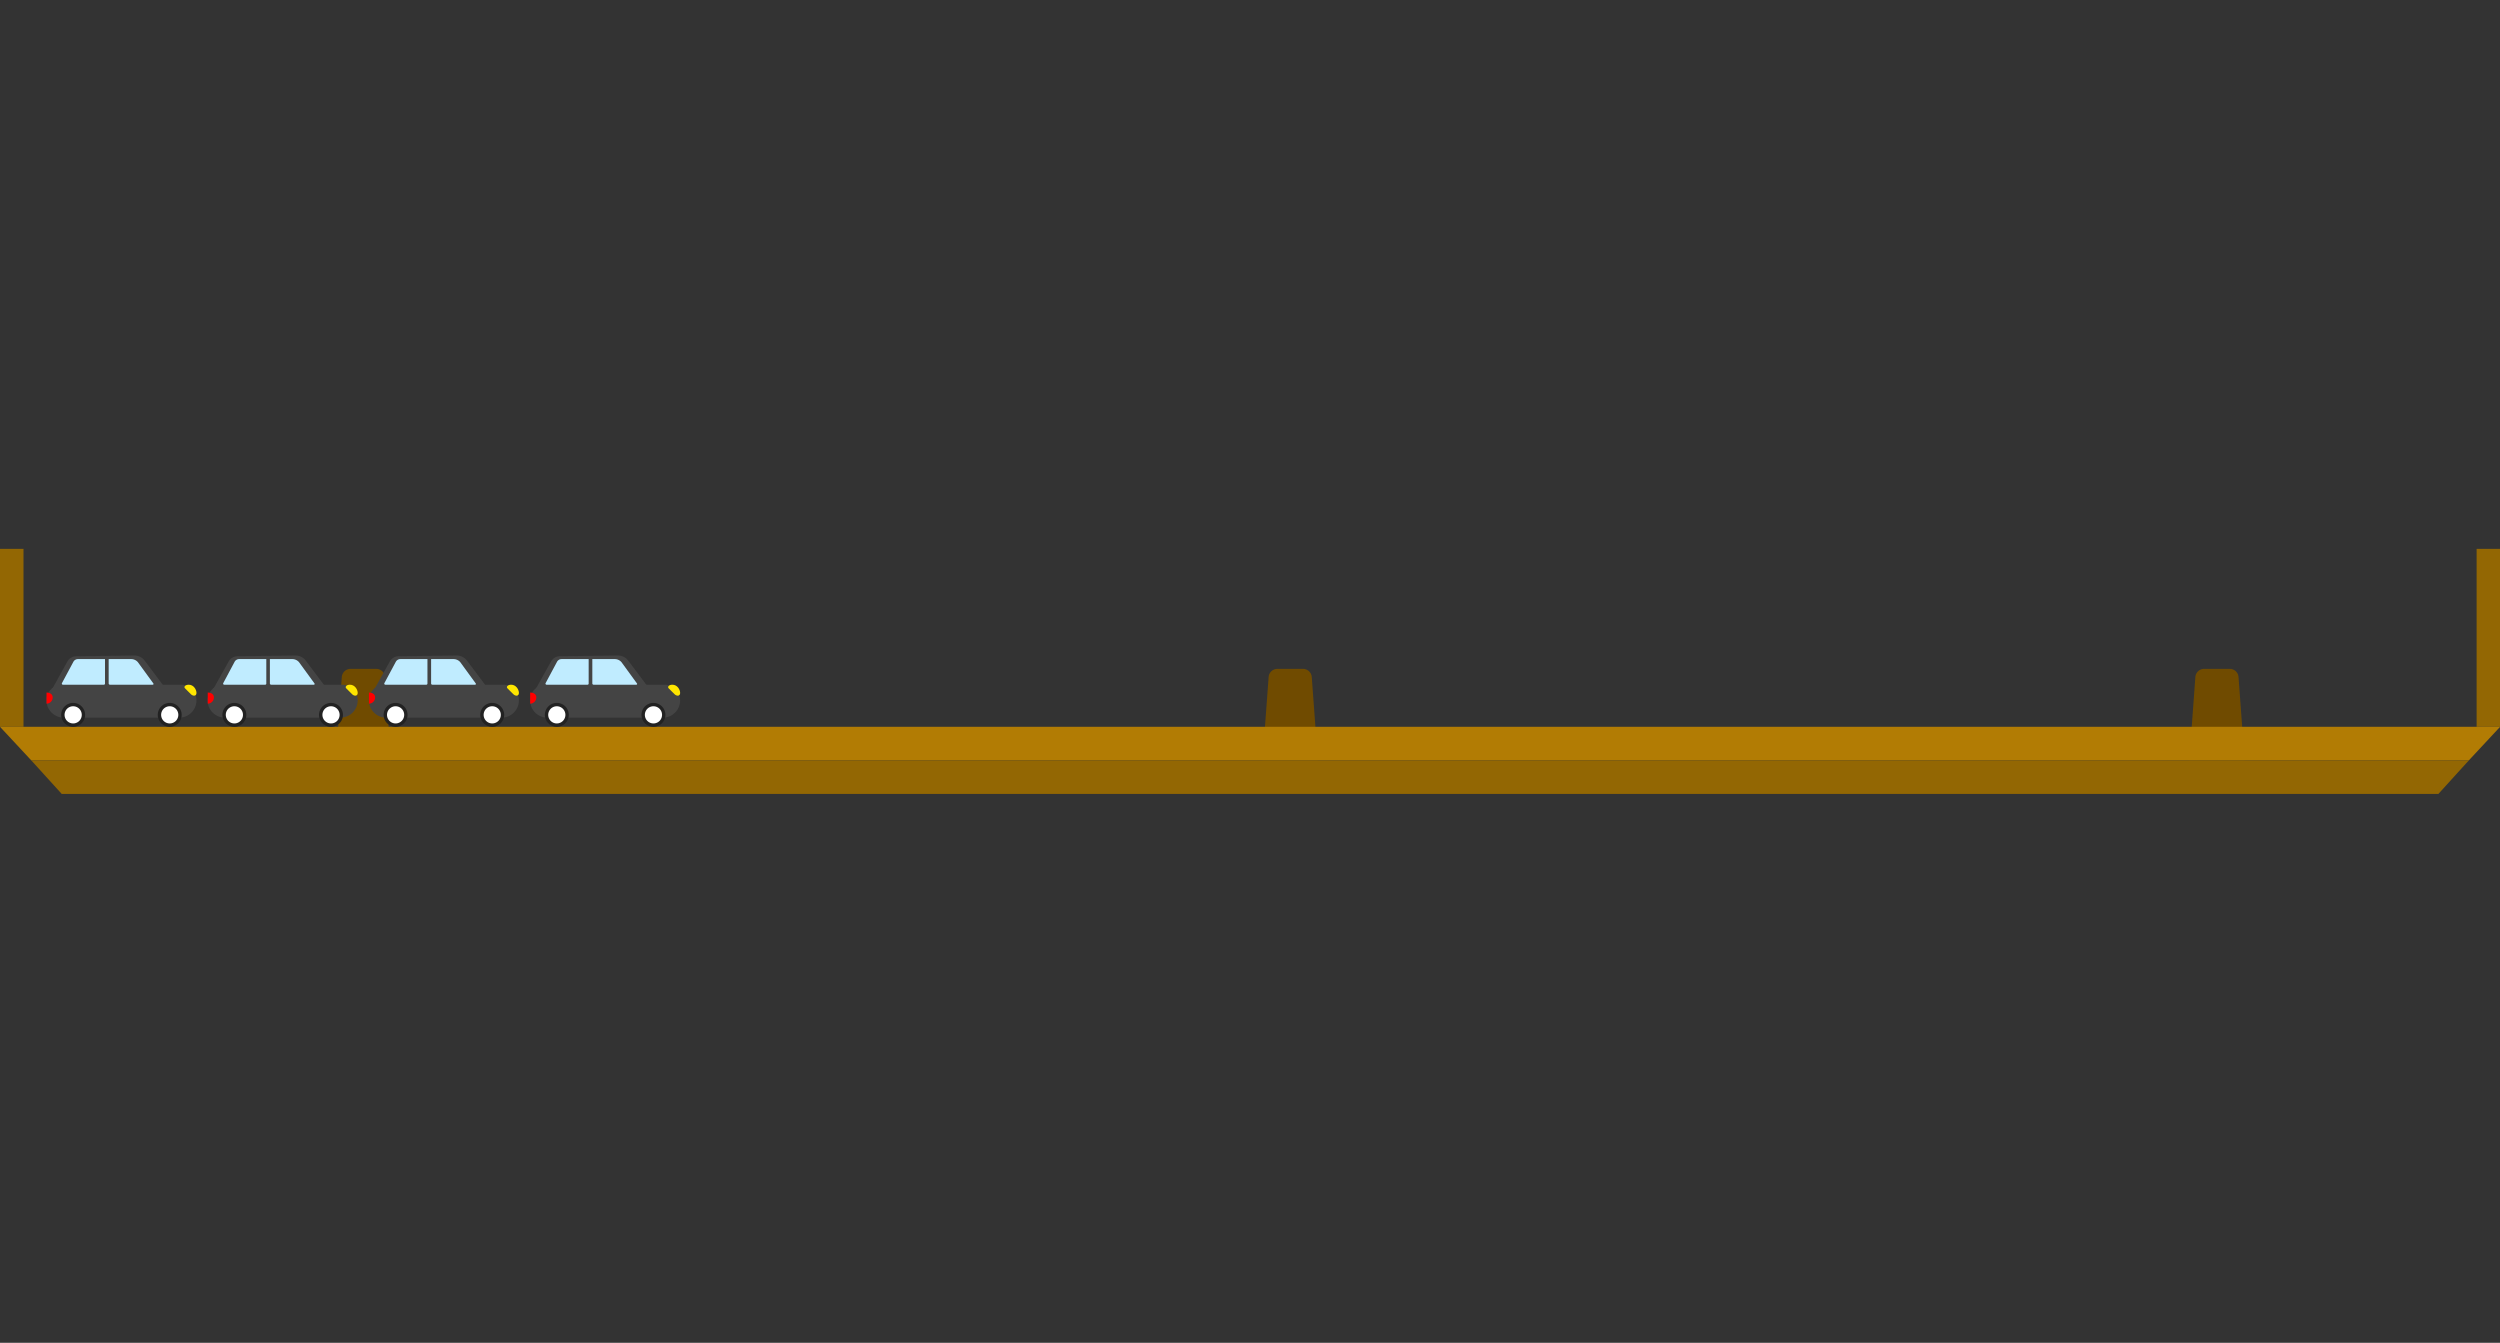 <svg id="Layer_1" data-name="Layer 1" xmlns="http://www.w3.org/2000/svg" viewBox="0 0 1489.43 800"><rect x="0" y="0" width="1489.43" height="800" fill="#333333" stroke="none"/><defs><style>.cls-1{fill:#704b00;}.cls-2{fill:#936703;}.cls-3{fill:#b27c04;}.cls-4{fill:#444;}.cls-5{fill:#fff;}.cls-6{fill:#222;}.cls-7{fill:red;}.cls-8{fill:#ffe600;}.cls-9{fill:#c0ecff;}</style></defs><title>04</title><path class="cls-1" d="M224.18,398.5H208.82a5.21,5.21,0,0,0-5.18,4.85L200,453h33l-3.64-49.65A5.21,5.21,0,0,0,224.18,398.5Z"/><path class="cls-1" d="M1328.48,398.5h-15.36a5.21,5.21,0,0,0-5.18,4.85L1304.3,453h33l-3.65-49.65A5.21,5.21,0,0,0,1328.48,398.5Z"/><rect class="cls-2" y="327" width="14" height="106"/><rect class="cls-2" x="1475.5" y="327" width="14" height="106"/><path class="cls-1" d="M776.33,398.5H761a5.21,5.21,0,0,0-5.18,4.85L752.15,453h33l-3.64-49.65A5.22,5.22,0,0,0,776.33,398.5Z"/><polygon class="cls-3" points="1470.88 453 18.62 453 0 433 1489.5 433 1470.88 453"/><polygon class="cls-2" points="1452.73 473 36.77 473 18.62 453 1470.88 453 1452.73 473"/><path class="cls-4" d="M37,407.93h70.73a9.32,9.32,0,0,1,9.32,9.32v0a10.3,10.3,0,0,1-10.3,10.3H38a10.3,10.3,0,0,1-10.3-10.3v0A9.32,9.32,0,0,1,37,407.93Z"/><path class="cls-4" d="M79.92,390.54,45.37,391a6.08,6.08,0,0,0-5.23,3.12L31,410.66l67.58-.55-12.38-16.5A7.66,7.66,0,0,0,79.92,390.54Z"/><path class="cls-5" d="M43.58,432a6.12,6.12,0,1,1,6.12-6.12A6.12,6.12,0,0,1,43.58,432Z"/><path class="cls-6" d="M43.58,420.77a5.12,5.12,0,1,1-5.11,5.11,5.11,5.11,0,0,1,5.11-5.11m0-2a7.12,7.12,0,1,0,7.12,7.11,7.11,7.11,0,0,0-7.12-7.11Z"/><circle class="cls-5" cx="101.16" cy="425.88" r="6.12"/><path class="cls-6" d="M101.16,420.77A5.12,5.12,0,1,1,96,425.88a5.11,5.11,0,0,1,5.12-5.11m0-2a7.12,7.12,0,1,0,7.11,7.11,7.11,7.11,0,0,0-7.11-7.11Z"/><path class="cls-7" d="M27.71,415.55v-2.94c2,0,3.67.95,3.67,2.94a3.69,3.69,0,0,1-3.65,3.67Z"/><path class="cls-8" d="M117.06,412.84c0,2-2,2-3.27.81l-3.54-3.54c-1-.95.22-2.18,2.18-2.18C115.42,407.93,117.06,410.88,117.06,412.84Z"/><path class="cls-9" d="M37.46,407.93H61.9a.65.65,0,0,0,.66-.66v-14.6H46.44a3.09,3.09,0,0,0-2.74,1.65L36.9,407A.64.64,0,0,0,37.46,407.93Z"/><path class="cls-9" d="M78.12,392.67H64.74v14.51a.75.75,0,0,0,.75.75H91a.47.47,0,0,0,.36-.77l-9.21-12.65A5.26,5.26,0,0,0,78.12,392.67Z"/><path class="cls-4" d="M133.06,407.93h70.73a9.32,9.32,0,0,1,9.32,9.32v0a10.3,10.3,0,0,1-10.3,10.3H134a10.3,10.3,0,0,1-10.3-10.3v0a9.32,9.32,0,0,1,9.32-9.32Z"/><path class="cls-4" d="M176,390.54l-34.56.45a6.08,6.08,0,0,0-5.22,3.12L127,410.66l67.58-.55-12.38-16.5A7.66,7.66,0,0,0,176,390.54Z"/><path class="cls-5" d="M139.63,432a6.12,6.12,0,1,1,6.12-6.12A6.12,6.12,0,0,1,139.63,432Z"/><path class="cls-6" d="M139.63,420.77a5.12,5.12,0,1,1-5.11,5.11,5.11,5.11,0,0,1,5.11-5.11m0-2a7.12,7.12,0,1,0,7.12,7.11,7.11,7.11,0,0,0-7.12-7.11Z"/><circle class="cls-5" cx="197.2" cy="425.88" r="6.12"/><path class="cls-6" d="M197.2,420.77a5.12,5.12,0,1,1-5.11,5.11,5.11,5.11,0,0,1,5.11-5.11m0-2a7.12,7.12,0,1,0,7.12,7.11,7.11,7.11,0,0,0-7.12-7.11Z"/><path class="cls-7" d="M123.76,415.55v-2.94c2,0,3.67.95,3.67,2.94a3.69,3.69,0,0,1-3.65,3.67Z"/><path class="cls-8" d="M213.11,412.84c0,2-2.05,2-3.27.81l-3.55-3.54c-.95-.95.23-2.18,2.18-2.18C211.47,407.93,213.11,410.88,213.11,412.84Z"/><path class="cls-9" d="M133.51,407.93H158a.66.66,0,0,0,.66-.66v-14.6H142.49a3.09,3.09,0,0,0-2.74,1.65L133,407A.64.64,0,0,0,133.51,407.93Z"/><path class="cls-9" d="M174.17,392.67H160.79v14.51a.75.75,0,0,0,.75.75H187a.47.47,0,0,0,.36-.77l-9.21-12.65A5.26,5.26,0,0,0,174.17,392.67Z"/><path class="cls-4" d="M229.1,407.93h70.73a9.32,9.32,0,0,1,9.32,9.32v0a10.3,10.3,0,0,1-10.3,10.3H230.08a10.3,10.3,0,0,1-10.3-10.3v0a9.32,9.32,0,0,1,9.32-9.32Z"/><path class="cls-4" d="M272,390.54l-34.56.45a6.08,6.08,0,0,0-5.22,3.12l-9.19,16.55,67.58-.55-12.38-16.5A7.68,7.68,0,0,0,272,390.54Z"/><path class="cls-5" d="M235.68,432a6.12,6.12,0,1,1,6.12-6.12A6.12,6.12,0,0,1,235.68,432Z"/><path class="cls-6" d="M235.68,420.77a5.12,5.12,0,1,1-5.11,5.11,5.12,5.12,0,0,1,5.11-5.11m0-2a7.12,7.12,0,1,0,7.12,7.11,7.11,7.11,0,0,0-7.12-7.11Z"/><circle class="cls-5" cx="293.25" cy="425.88" r="6.12"/><path class="cls-6" d="M293.25,420.77a5.12,5.12,0,1,1-5.11,5.11,5.11,5.11,0,0,1,5.11-5.11m0-2a7.12,7.12,0,1,0,7.12,7.11,7.11,7.11,0,0,0-7.12-7.11Z"/><path class="cls-7" d="M219.81,415.55v-2.94c2,0,3.67.95,3.67,2.94a3.69,3.69,0,0,1-3.65,3.67Z"/><path class="cls-8" d="M309.16,412.84c0,2-2.05,2-3.27.81l-3.55-3.54c-.95-.95.23-2.18,2.18-2.18C307.52,407.93,309.16,410.88,309.16,412.84Z"/><path class="cls-9" d="M229.56,407.93H254a.66.66,0,0,0,.66-.66v-14.6H238.54a3.12,3.12,0,0,0-2.75,1.65L229,407A.64.64,0,0,0,229.56,407.93Z"/><path class="cls-9" d="M270.22,392.67H256.84v14.51a.74.74,0,0,0,.75.75h25.48a.47.47,0,0,0,.36-.77l-9.21-12.65A5.26,5.26,0,0,0,270.22,392.67Z"/><path class="cls-4" d="M325.15,407.93h70.73a9.32,9.32,0,0,1,9.32,9.32v0a10.3,10.3,0,0,1-10.3,10.3H326.13a10.3,10.3,0,0,1-10.3-10.3v0a9.32,9.32,0,0,1,9.32-9.32Z"/><path class="cls-4" d="M368.06,390.54l-34.55.45a6.08,6.08,0,0,0-5.22,3.12l-9.19,16.55,67.58-.55-12.38-16.5A7.68,7.68,0,0,0,368.06,390.54Z"/><path class="cls-5" d="M331.73,432a6.12,6.12,0,1,1,6.12-6.12A6.13,6.13,0,0,1,331.73,432Z"/><path class="cls-6" d="M331.73,420.77a5.12,5.12,0,1,1-5.12,5.11,5.12,5.12,0,0,1,5.12-5.11m0-2a7.12,7.12,0,1,0,7.12,7.11,7.11,7.11,0,0,0-7.12-7.11Z"/><circle class="cls-5" cx="389.3" cy="425.88" r="6.12"/><path class="cls-6" d="M389.3,420.77a5.12,5.12,0,1,1-5.11,5.11,5.12,5.12,0,0,1,5.11-5.11m0-2a7.12,7.12,0,1,0,7.12,7.11,7.11,7.11,0,0,0-7.12-7.11Z"/><path class="cls-7" d="M315.86,415.55v-2.94c2,0,3.66.95,3.66,2.94a3.69,3.69,0,0,1-3.64,3.67Z"/><path class="cls-8" d="M405.21,412.84c0,2-2,2-3.27.81l-3.55-3.54c-.95-.95.23-2.18,2.18-2.18C403.57,407.93,405.21,410.88,405.21,412.84Z"/><path class="cls-9" d="M325.61,407.93h24.44a.66.66,0,0,0,.66-.66v-14.6H334.59a3.12,3.12,0,0,0-2.75,1.65L325.05,407A.64.64,0,0,0,325.61,407.93Z"/><path class="cls-9" d="M366.27,392.67H352.89v14.51a.74.74,0,0,0,.75.75h25.48a.46.46,0,0,0,.35-.77l-9.2-12.65A5.26,5.26,0,0,0,366.27,392.67Z"/></svg>
